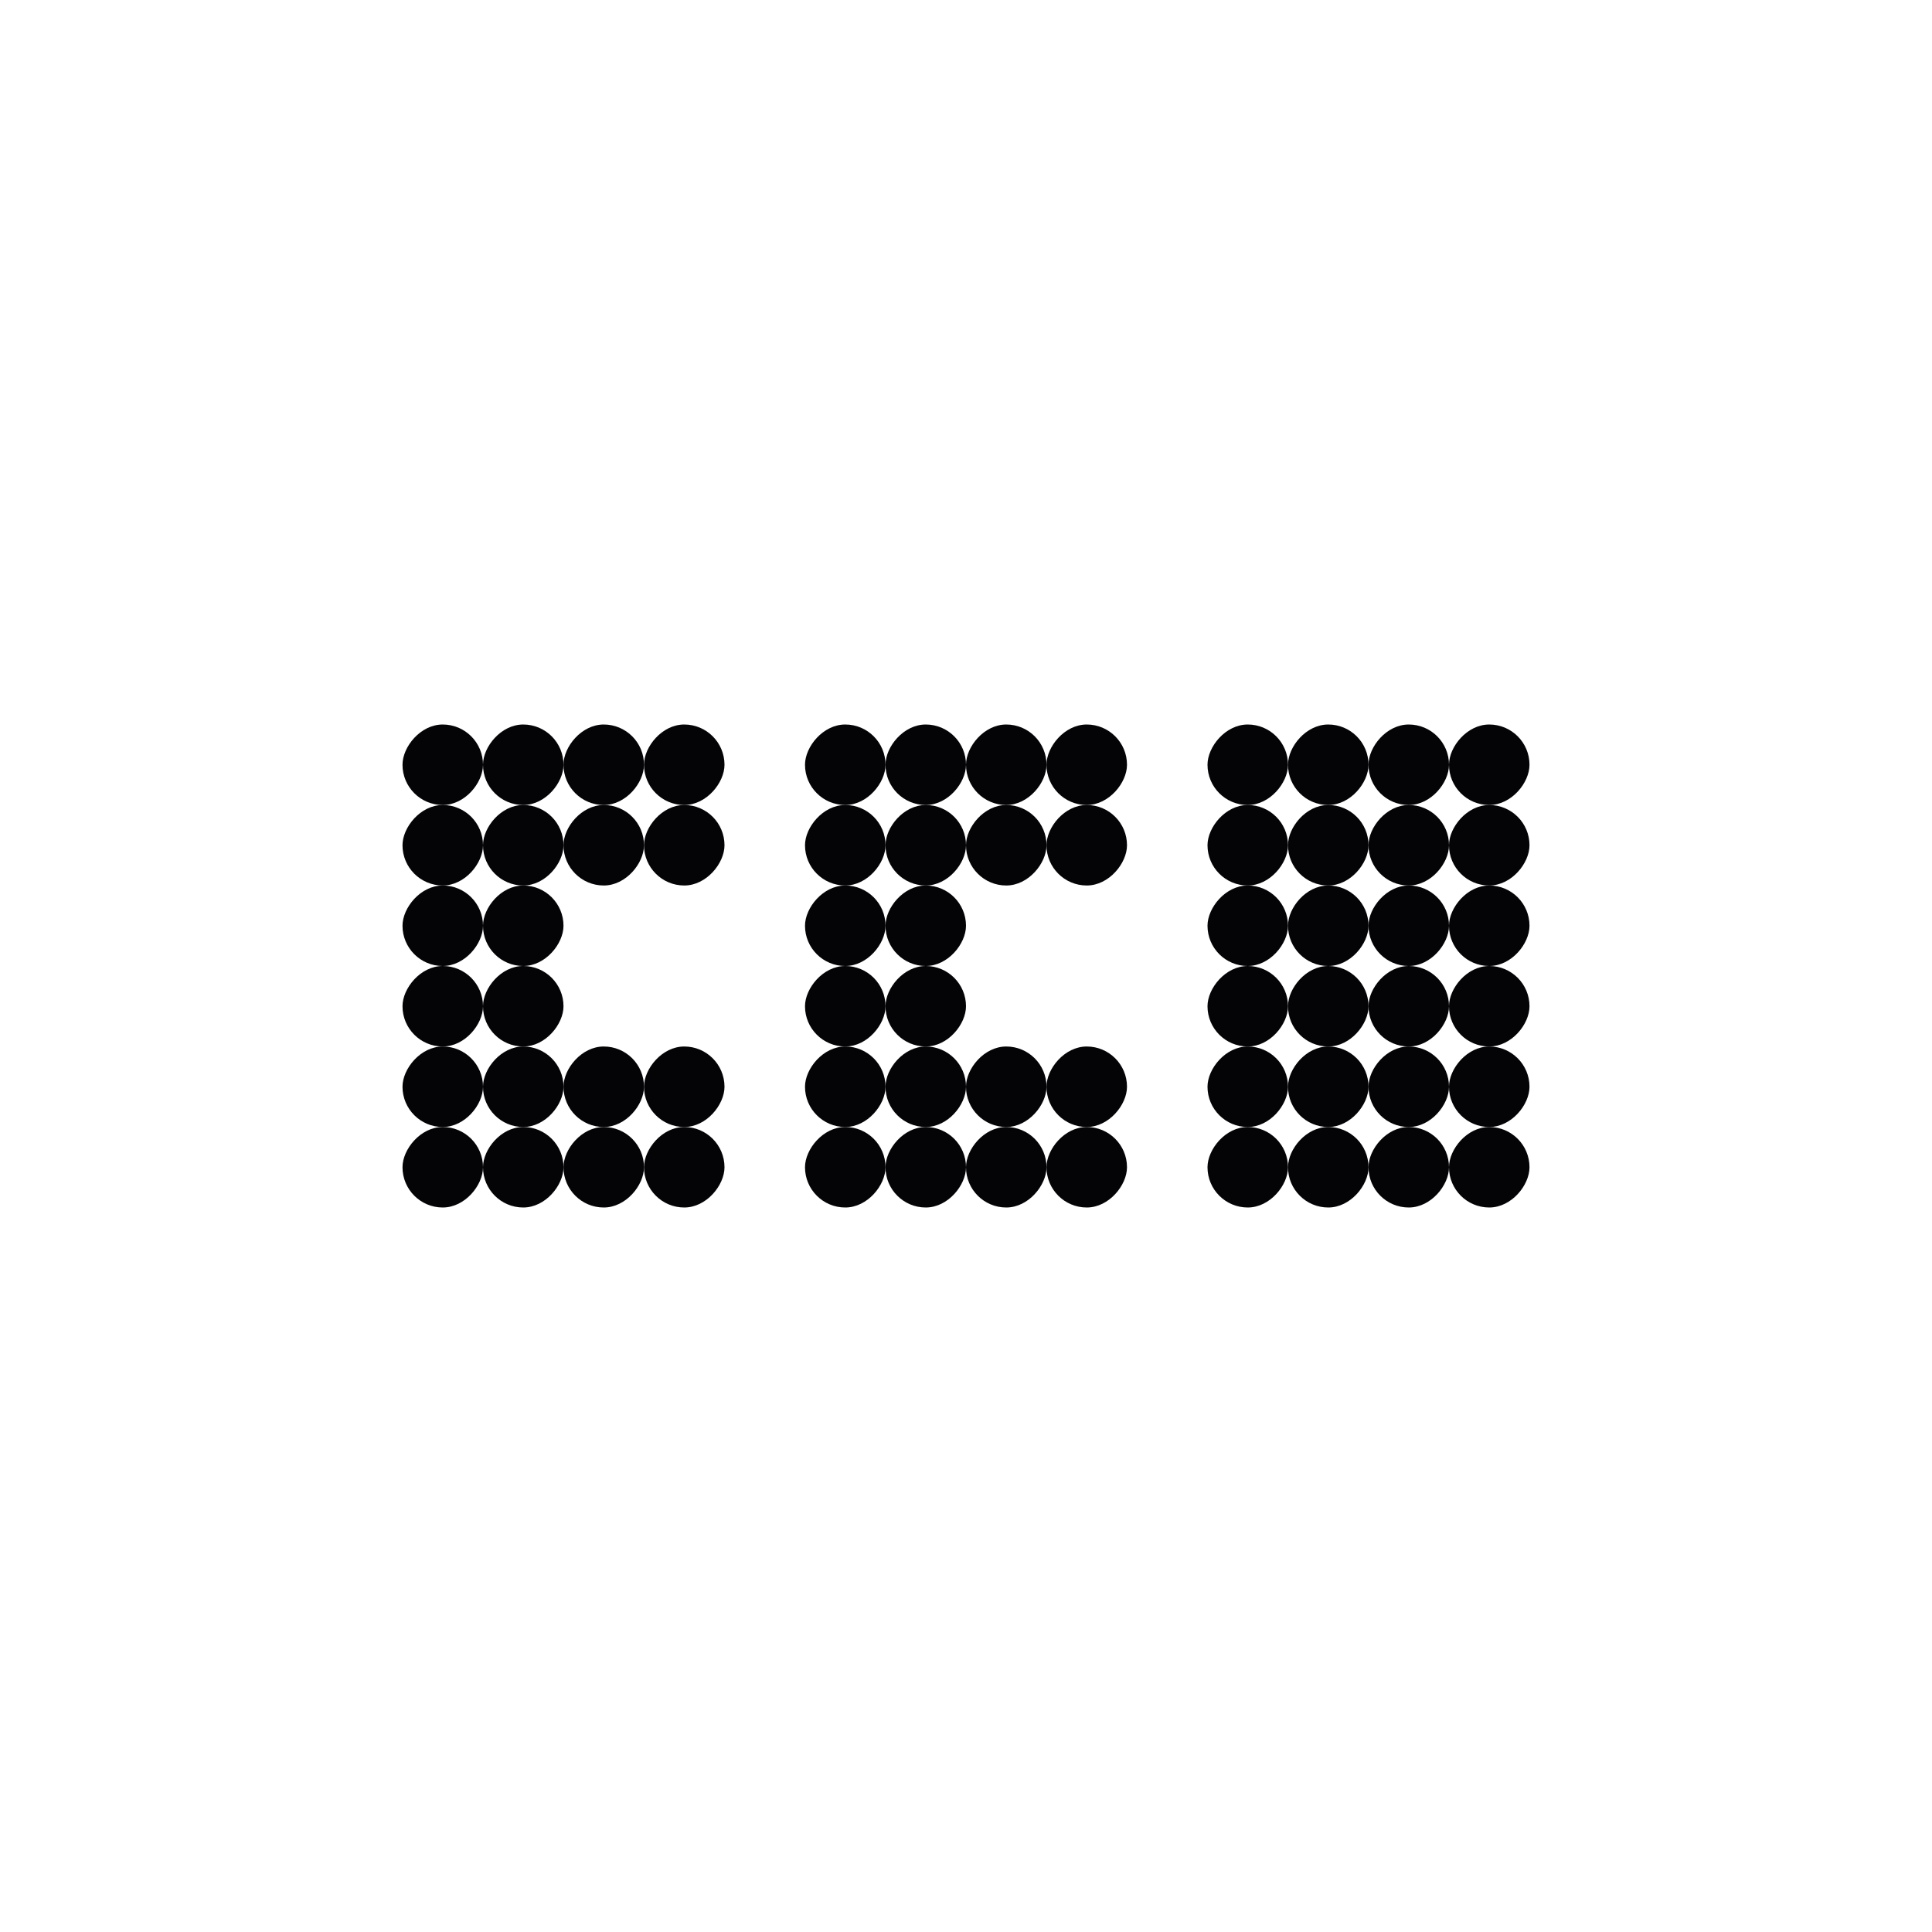 <svg width="24" height="24" viewBox="0 0 24 24" xmlns="http://www.w3.org/2000/svg">
<rect width="1" height="1" rx="0.5" transform="matrix(1 0 0 -1 5 10)" fill="#040406"/>
<rect width="1" height="1" rx="0.5" transform="matrix(1 0 0 -1 7 10)" fill="#040406"/>
<rect width="1" height="1" rx="0.5" transform="matrix(1 0 0 -1 5 12)" fill="#040406"/>
<rect width="1" height="1" rx="0.5" transform="matrix(1 0 0 -1 5 14)" fill="#040406"/>
<rect width="1" height="1" rx="0.5" transform="matrix(1 0 0 -1 7 14)" fill="#040406"/>
<rect width="1" height="1" rx="0.5" transform="matrix(1 0 0 -1 10 12)" fill="#040406"/>
<rect width="1" height="1" rx="0.5" transform="matrix(1 0 0 -1 10 10)" fill="#040406"/>
<rect width="1" height="1" rx="0.5" transform="matrix(1 0 0 -1 12 10)" fill="#040406"/>
<rect width="1" height="1" rx="0.5" transform="matrix(1 0 0 -1 10 14)" fill="#040406"/>
<rect width="1" height="1" rx="0.5" transform="matrix(1 0 0 -1 12 14)" fill="#040406"/>
<rect width="1" height="1" rx="0.5" transform="matrix(1 0 0 -1 15 14)" fill="#040406"/>
<rect width="1" height="1" rx="0.5" transform="matrix(1 0 0 -1 15 12)" fill="#040406"/>
<rect width="1" height="1" rx="0.5" transform="matrix(1 0 0 -1 17 14)" fill="#040406"/>
<rect width="1" height="1" rx="0.5" transform="matrix(1 0 0 -1 17 10)" fill="#040406"/>
<rect width="1" height="1" rx="0.5" transform="matrix(1 0 0 -1 17 12)" fill="#040406"/>
<rect width="1" height="1" rx="0.5" transform="matrix(1 0 0 -1 15 10)" fill="#040406"/>
<rect width="1" height="1" rx="0.5" transform="matrix(1 0 0 -1 5 11)" fill="#040406"/>
<rect width="1" height="1" rx="0.5" transform="matrix(1 0 0 -1 7 11)" fill="#040406"/>
<rect width="1" height="1" rx="0.5" transform="matrix(1 0 0 -1 5 13)" fill="#040406"/>
<rect width="1" height="1" rx="0.5" transform="matrix(1 0 0 -1 5 15)" fill="#040406"/>
<rect width="1" height="1" rx="0.5" transform="matrix(1 0 0 -1 7 15)" fill="#040406"/>
<rect width="1" height="1" rx="0.5" transform="matrix(1 0 0 -1 10 13)" fill="#040406"/>
<rect width="1" height="1" rx="0.5" transform="matrix(1 0 0 -1 10 11)" fill="#040406"/>
<rect width="1" height="1" rx="0.5" transform="matrix(1 0 0 -1 12 11)" fill="#040406"/>
<rect width="1" height="1" rx="0.5" transform="matrix(1 0 0 -1 10 15)" fill="#040406"/>
<rect width="1" height="1" rx="0.5" transform="matrix(1 0 0 -1 12 15)" fill="#040406"/>
<rect width="1" height="1" rx="0.5" transform="matrix(1 0 0 -1 15 15)" fill="#040406"/>
<rect width="1" height="1" rx="0.5" transform="matrix(1 0 0 -1 15 13)" fill="#040406"/>
<rect width="1" height="1" rx="0.5" transform="matrix(1 0 0 -1 17 15)" fill="#040406"/>
<rect width="1" height="1" rx="0.5" transform="matrix(1 0 0 -1 17 11)" fill="#040406"/>
<rect width="1" height="1" rx="0.5" transform="matrix(1 0 0 -1 17 13)" fill="#040406"/>
<rect width="1" height="1" rx="0.5" transform="matrix(1 0 0 -1 15 11)" fill="#040406"/>
<rect width="1" height="1" rx="0.5" transform="matrix(1 0 0 -1 6 10)" fill="#040406"/>
<rect width="1" height="1" rx="0.5" transform="matrix(1 0 0 -1 8 10)" fill="#040406"/>
<rect width="1" height="1" rx="0.5" transform="matrix(1 0 0 -1 6 12)" fill="#040406"/>
<rect width="1" height="1" rx="0.5" transform="matrix(1 0 0 -1 6 14)" fill="#040406"/>
<rect width="1" height="1" rx="0.5" transform="matrix(1 0 0 -1 8 14)" fill="#040406"/>
<rect width="1" height="1" rx="0.5" transform="matrix(1 0 0 -1 11 12)" fill="#040406"/>
<rect width="1" height="1" rx="0.5" transform="matrix(1 0 0 -1 11 10)" fill="#040406"/>
<rect width="1" height="1" rx="0.5" transform="matrix(1 0 0 -1 13 10)" fill="#040406"/>
<rect width="1" height="1" rx="0.5" transform="matrix(1 0 0 -1 11 14)" fill="#040406"/>
<rect width="1" height="1" rx="0.5" transform="matrix(1 0 0 -1 13 14)" fill="#040406"/>
<rect width="1" height="1" rx="0.5" transform="matrix(1 0 0 -1 16 14)" fill="#040406"/>
<rect width="1" height="1" rx="0.5" transform="matrix(1 0 0 -1 16 12)" fill="#040406"/>
<rect width="1" height="1" rx="0.5" transform="matrix(1 0 0 -1 18 14)" fill="#040406"/>
<rect width="1" height="1" rx="0.5" transform="matrix(1 0 0 -1 18 10)" fill="#040406"/>
<rect width="1" height="1" rx="0.5" transform="matrix(1 0 0 -1 18 12)" fill="#040406"/>
<rect width="1" height="1" rx="0.5" transform="matrix(1 0 0 -1 16 10)" fill="#040406"/>
<rect width="1" height="1" rx="0.5" transform="matrix(1 0 0 -1 6 11)" fill="#040406"/>
<rect width="1" height="1" rx="0.5" transform="matrix(1 0 0 -1 8 11)" fill="#040406"/>
<rect width="1" height="1" rx="0.5" transform="matrix(1 0 0 -1 6 13)" fill="#040406"/>
<rect width="1" height="1" rx="0.5" transform="matrix(1 0 0 -1 6 15)" fill="#040406"/>
<rect width="1" height="1" rx="0.5" transform="matrix(1 0 0 -1 8 15)" fill="#040406"/>
<rect width="1" height="1" rx="0.5" transform="matrix(1 0 0 -1 11 13)" fill="#040406"/>
<rect width="1" height="1" rx="0.5" transform="matrix(1 0 0 -1 11 11)" fill="#040406"/>
<rect width="1" height="1" rx="0.5" transform="matrix(1 0 0 -1 13 11)" fill="#040406"/>
<rect width="1" height="1" rx="0.5" transform="matrix(1 0 0 -1 11 15)" fill="#040406"/>
<rect width="1" height="1" rx="0.5" transform="matrix(1 0 0 -1 13 15)" fill="#040406"/>
<rect width="1" height="1" rx="0.5" transform="matrix(1 0 0 -1 16 15)" fill="#040406"/>
<rect width="1" height="1" rx="0.5" transform="matrix(1 0 0 -1 16 13)" fill="#040406"/>
<rect width="1" height="1" rx="0.5" transform="matrix(1 0 0 -1 18 15)" fill="#040406"/>
<rect width="1" height="1" rx="0.5" transform="matrix(1 0 0 -1 18 11)" fill="#040406"/>
<rect width="1" height="1" rx="0.5" transform="matrix(1 0 0 -1 18 13)" fill="#040406"/>
<rect width="1" height="1" rx="0.5" transform="matrix(1 0 0 -1 16 11)" fill="#040406"/>
</svg>
